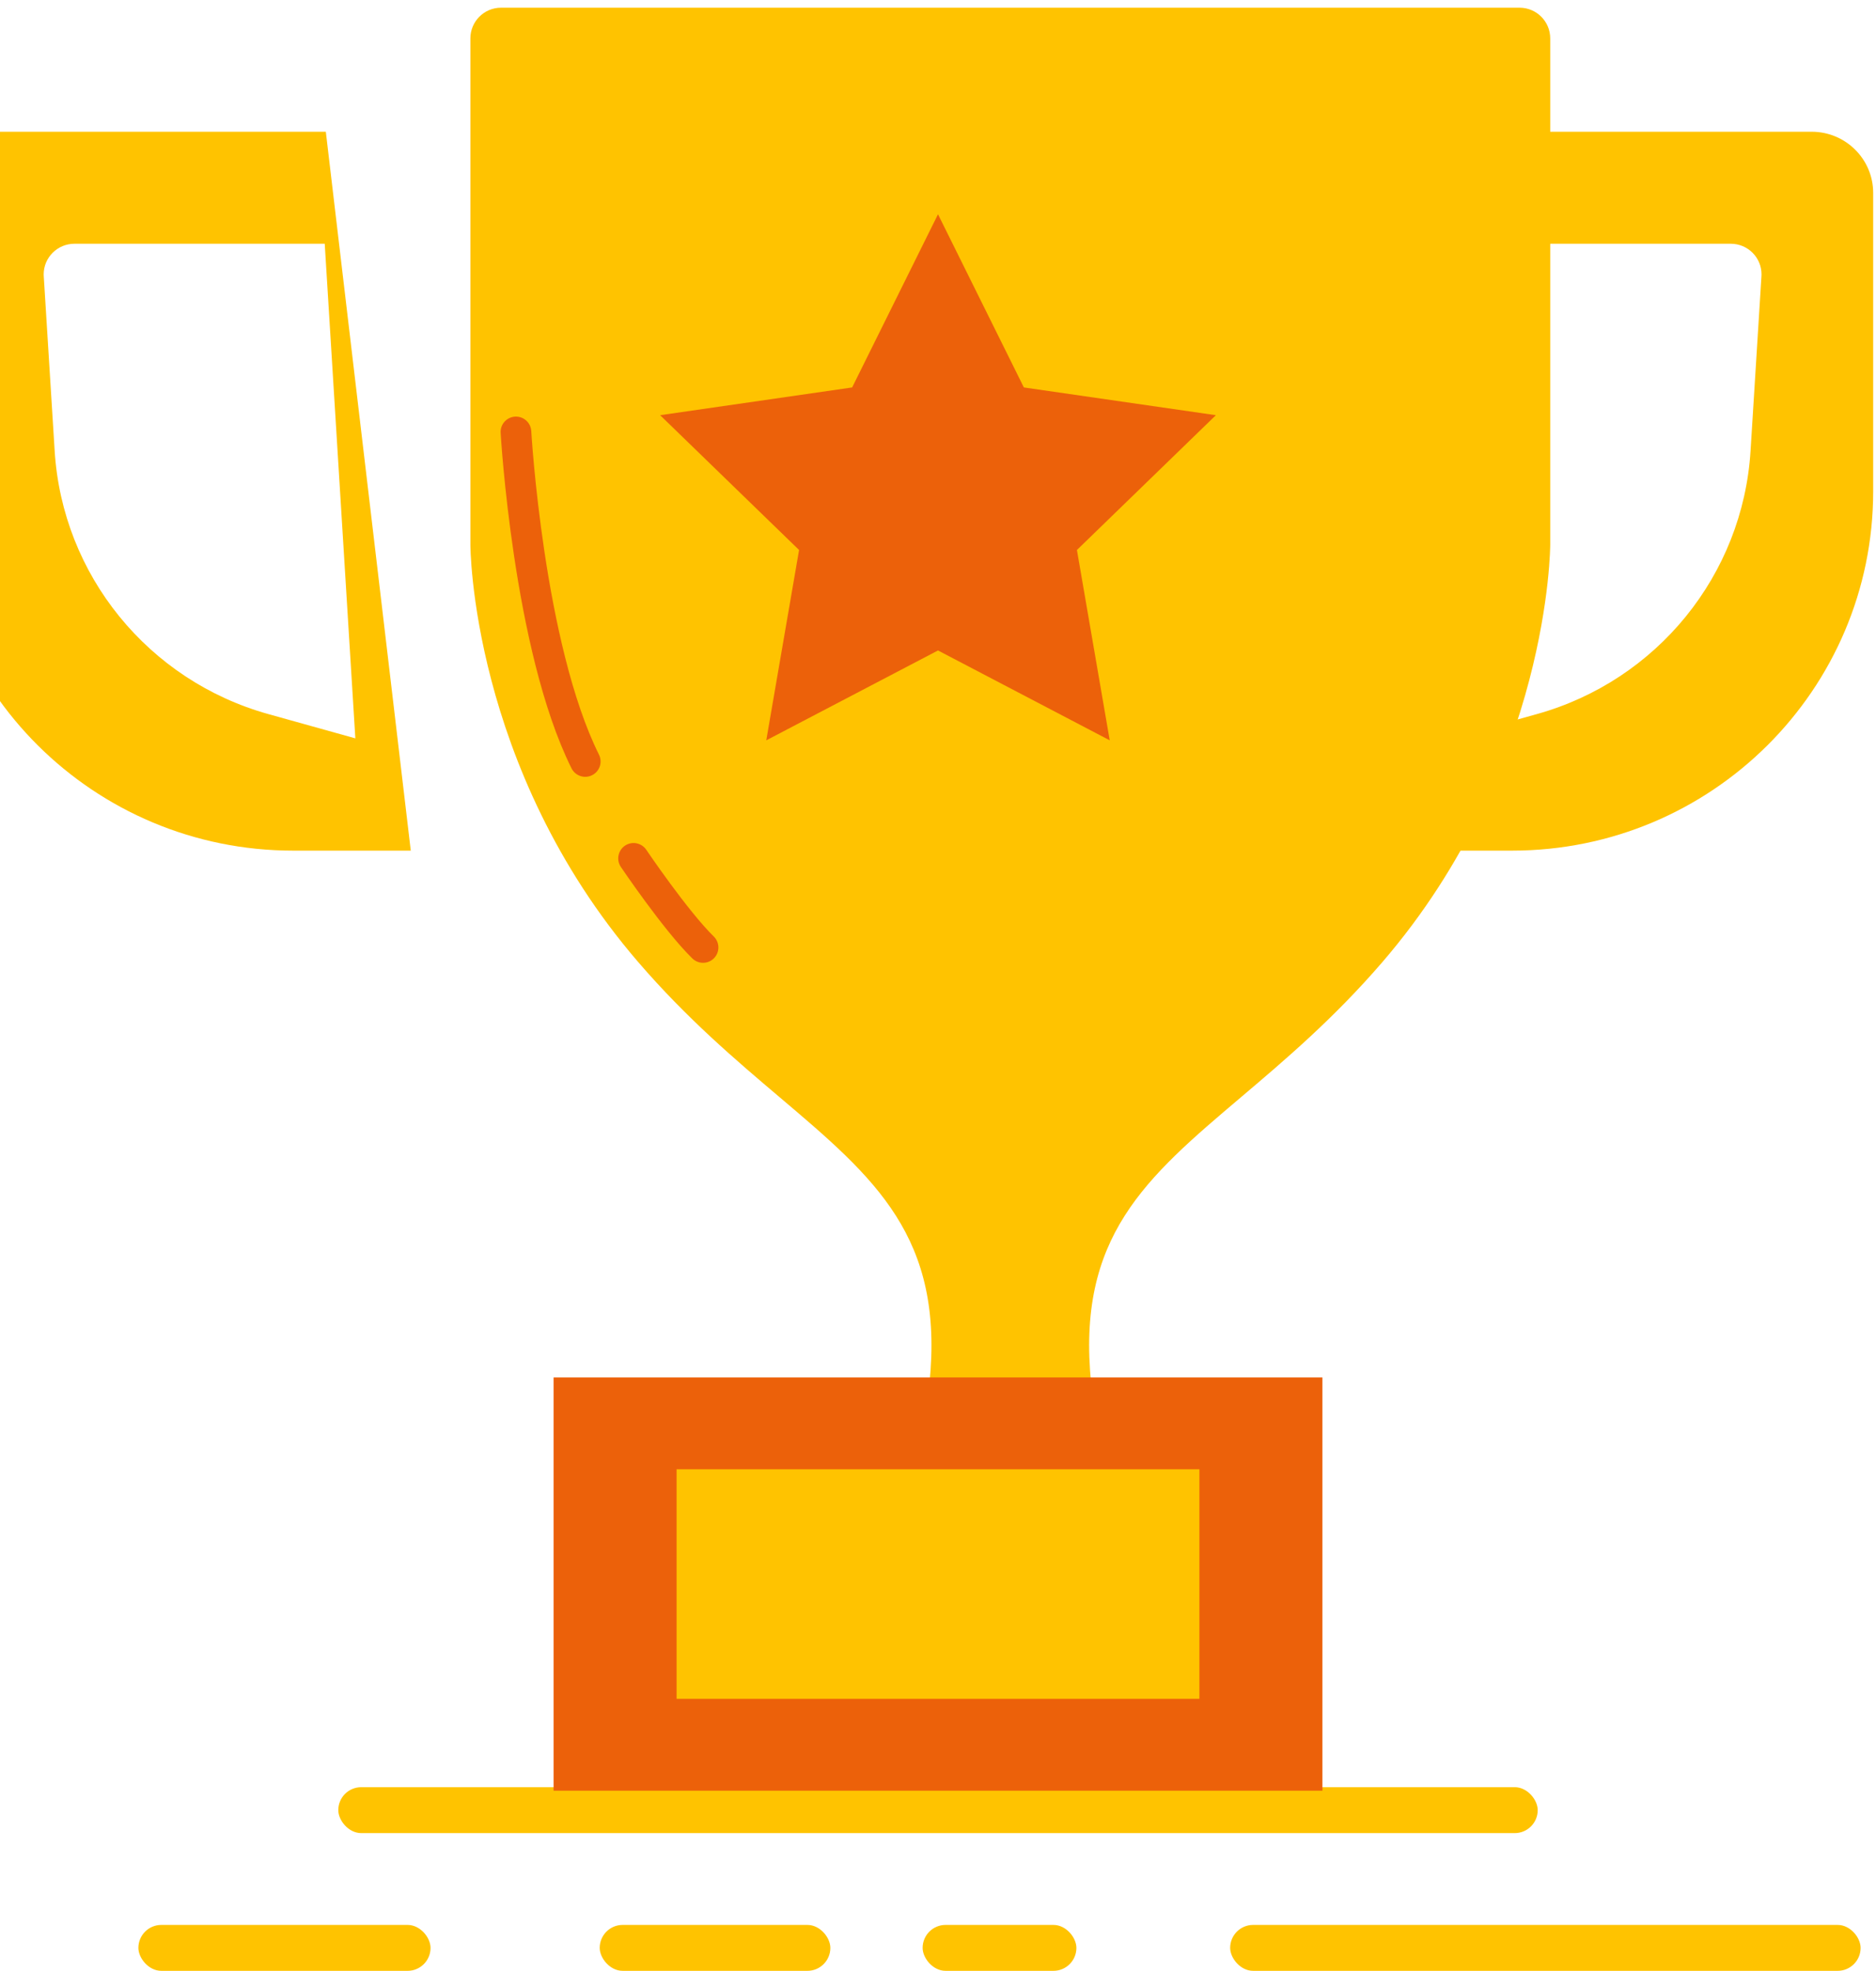 <svg width="159" height="167" viewBox="0 0 159 167" fill="none" xmlns="http://www.w3.org/2000/svg">
<path fill-rule="evenodd" clip-rule="evenodd" d="M153.548 11.163H125.385L118.185 72.079H128.152C145.057 72.079 158.761 58.443 158.761 41.621V16.35C158.761 13.485 156.427 11.163 153.548 11.163ZM146.69 20.654H125.478L122.883 62.565L130.249 60.511C140.441 57.67 147.71 48.722 148.367 38.21L149.291 23.409C149.295 23.355 149.297 23.301 149.297 23.248C149.297 21.815 148.13 20.654 146.69 20.654Z" fill="#FFC300"/>
<g filter="url(#filter0_i_520_30)">
<path fill-rule="evenodd" clip-rule="evenodd" d="M5.452 11.163H33.615L40.815 72.079H30.848C13.943 72.079 0.239 58.443 0.239 41.621V16.35C0.239 13.485 2.573 11.163 5.452 11.163ZM12.31 20.654H33.522L36.117 62.565L28.751 60.511C18.559 57.67 11.29 48.722 10.633 38.21L9.709 23.409C9.705 23.355 9.703 23.301 9.703 23.248C9.703 21.815 10.87 20.654 12.31 20.654Z" fill="#FFC300"/>
</g>
<rect x="28.672" y="151.438" width="101.656" height="3.891" rx="1.945" fill="#FFC300"/>
<g filter="url(#filter1_i_520_30)">
<path fill-rule="evenodd" clip-rule="evenodd" d="M36.467 0.653H79.481H79.775H122.789C124.225 0.653 125.389 1.817 125.389 3.253V46.146C125.389 46.146 125.389 65.009 111.162 81.525C107.031 86.321 102.878 89.839 99.182 92.971C91.102 99.816 85.204 104.812 86.486 117.266L79.775 117.32V117.322L79.628 117.321L79.481 117.322V117.32L72.77 117.266C74.053 104.812 68.154 99.816 60.074 92.971C56.378 89.839 52.225 86.321 48.094 81.525C33.867 65.009 33.867 46.146 33.867 46.146V3.253C33.867 1.817 35.031 0.653 36.467 0.653Z" fill="#FFC300"/>
</g>
<rect x="11.729" y="163.109" width="24.762" height="3.891" rx="1.945" fill="#FFC300"/>
<rect x="46.918" y="116.719" width="65.164" height="35.016" fill="#EC610A"/>
<rect x="57.344" y="124.5" width="44.312" height="19.453" fill="#FFC300"/>
<rect x="50.828" y="163.109" width="19.549" height="3.891" rx="1.945" fill="#FFC300"/>
<path fill-rule="evenodd" clip-rule="evenodd" d="M79.5 55.117L64.945 62.732L67.725 46.604L55.95 35.182L72.223 32.83L79.5 18.156L86.778 32.83L103.05 35.182L91.275 46.604L94.055 62.732L79.5 55.117Z" fill="#EC610A"/>
<path d="M43.729 36.6C43.729 36.6 44.778 54.828 49.602 64.524" stroke="#EC610A" stroke-width="2.6" stroke-linecap="round" stroke-linejoin="round"/>
<path d="M53.698 72.734C53.698 72.734 57.268 78.02 59.587 80.284" stroke="#EC610A" stroke-width="2.6" stroke-linecap="round" stroke-linejoin="round"/>
<rect x="78.197" y="163.109" width="13.033" height="3.891" rx="1.945" fill="#FFC300"/>
<rect x="104.262" y="163.109" width="53.434" height="3.891" rx="1.945" fill="#FFC300"/>
<defs>
<filter id="filter0_i_520_30" x="0.239" y="11.163" width="40.576" height="60.916" filterUnits="userSpaceOnUse" color-interpolation-filters="sRGB">
<feFlood flood-opacity="0" result="BackgroundImageFix"/>
<feBlend mode="normal" in="SourceGraphic" in2="BackgroundImageFix" result="shape"/>
<feColorMatrix in="SourceAlpha" type="matrix" values="0 0 0 0 0 0 0 0 0 0 0 0 0 0 0 0 0 0 127 0" result="hardAlpha"/>
<feOffset dx="-6"/>
<feComposite in2="hardAlpha" operator="arithmetic" k2="-1" k3="1"/>
<feColorMatrix type="matrix" values="0 0 0 0 0 0 0 0 0 0 0 0 0 0 0 0 0 0 0.08 0"/>
<feBlend mode="normal" in2="shape" result="effect1_innerShadow_520_30"/>
</filter>
<filter id="filter1_i_520_30" x="33.867" y="0.653" width="91.523" height="116.669" filterUnits="userSpaceOnUse" color-interpolation-filters="sRGB">
<feFlood flood-opacity="0" result="BackgroundImageFix"/>
<feBlend mode="normal" in="SourceGraphic" in2="BackgroundImageFix" result="shape"/>
<feColorMatrix in="SourceAlpha" type="matrix" values="0 0 0 0 0 0 0 0 0 0 0 0 0 0 0 0 0 0 127 0" result="hardAlpha"/>
<feOffset dx="6"/>
<feComposite in2="hardAlpha" operator="arithmetic" k2="-1" k3="1"/>
<feColorMatrix type="matrix" values="0 0 0 0 0 0 0 0 0 0 0 0 0 0 0 0 0 0 0.08 0"/>
<feBlend mode="normal" in2="shape" result="effect1_innerShadow_520_30"/>
</filter>
</defs>
</svg>
